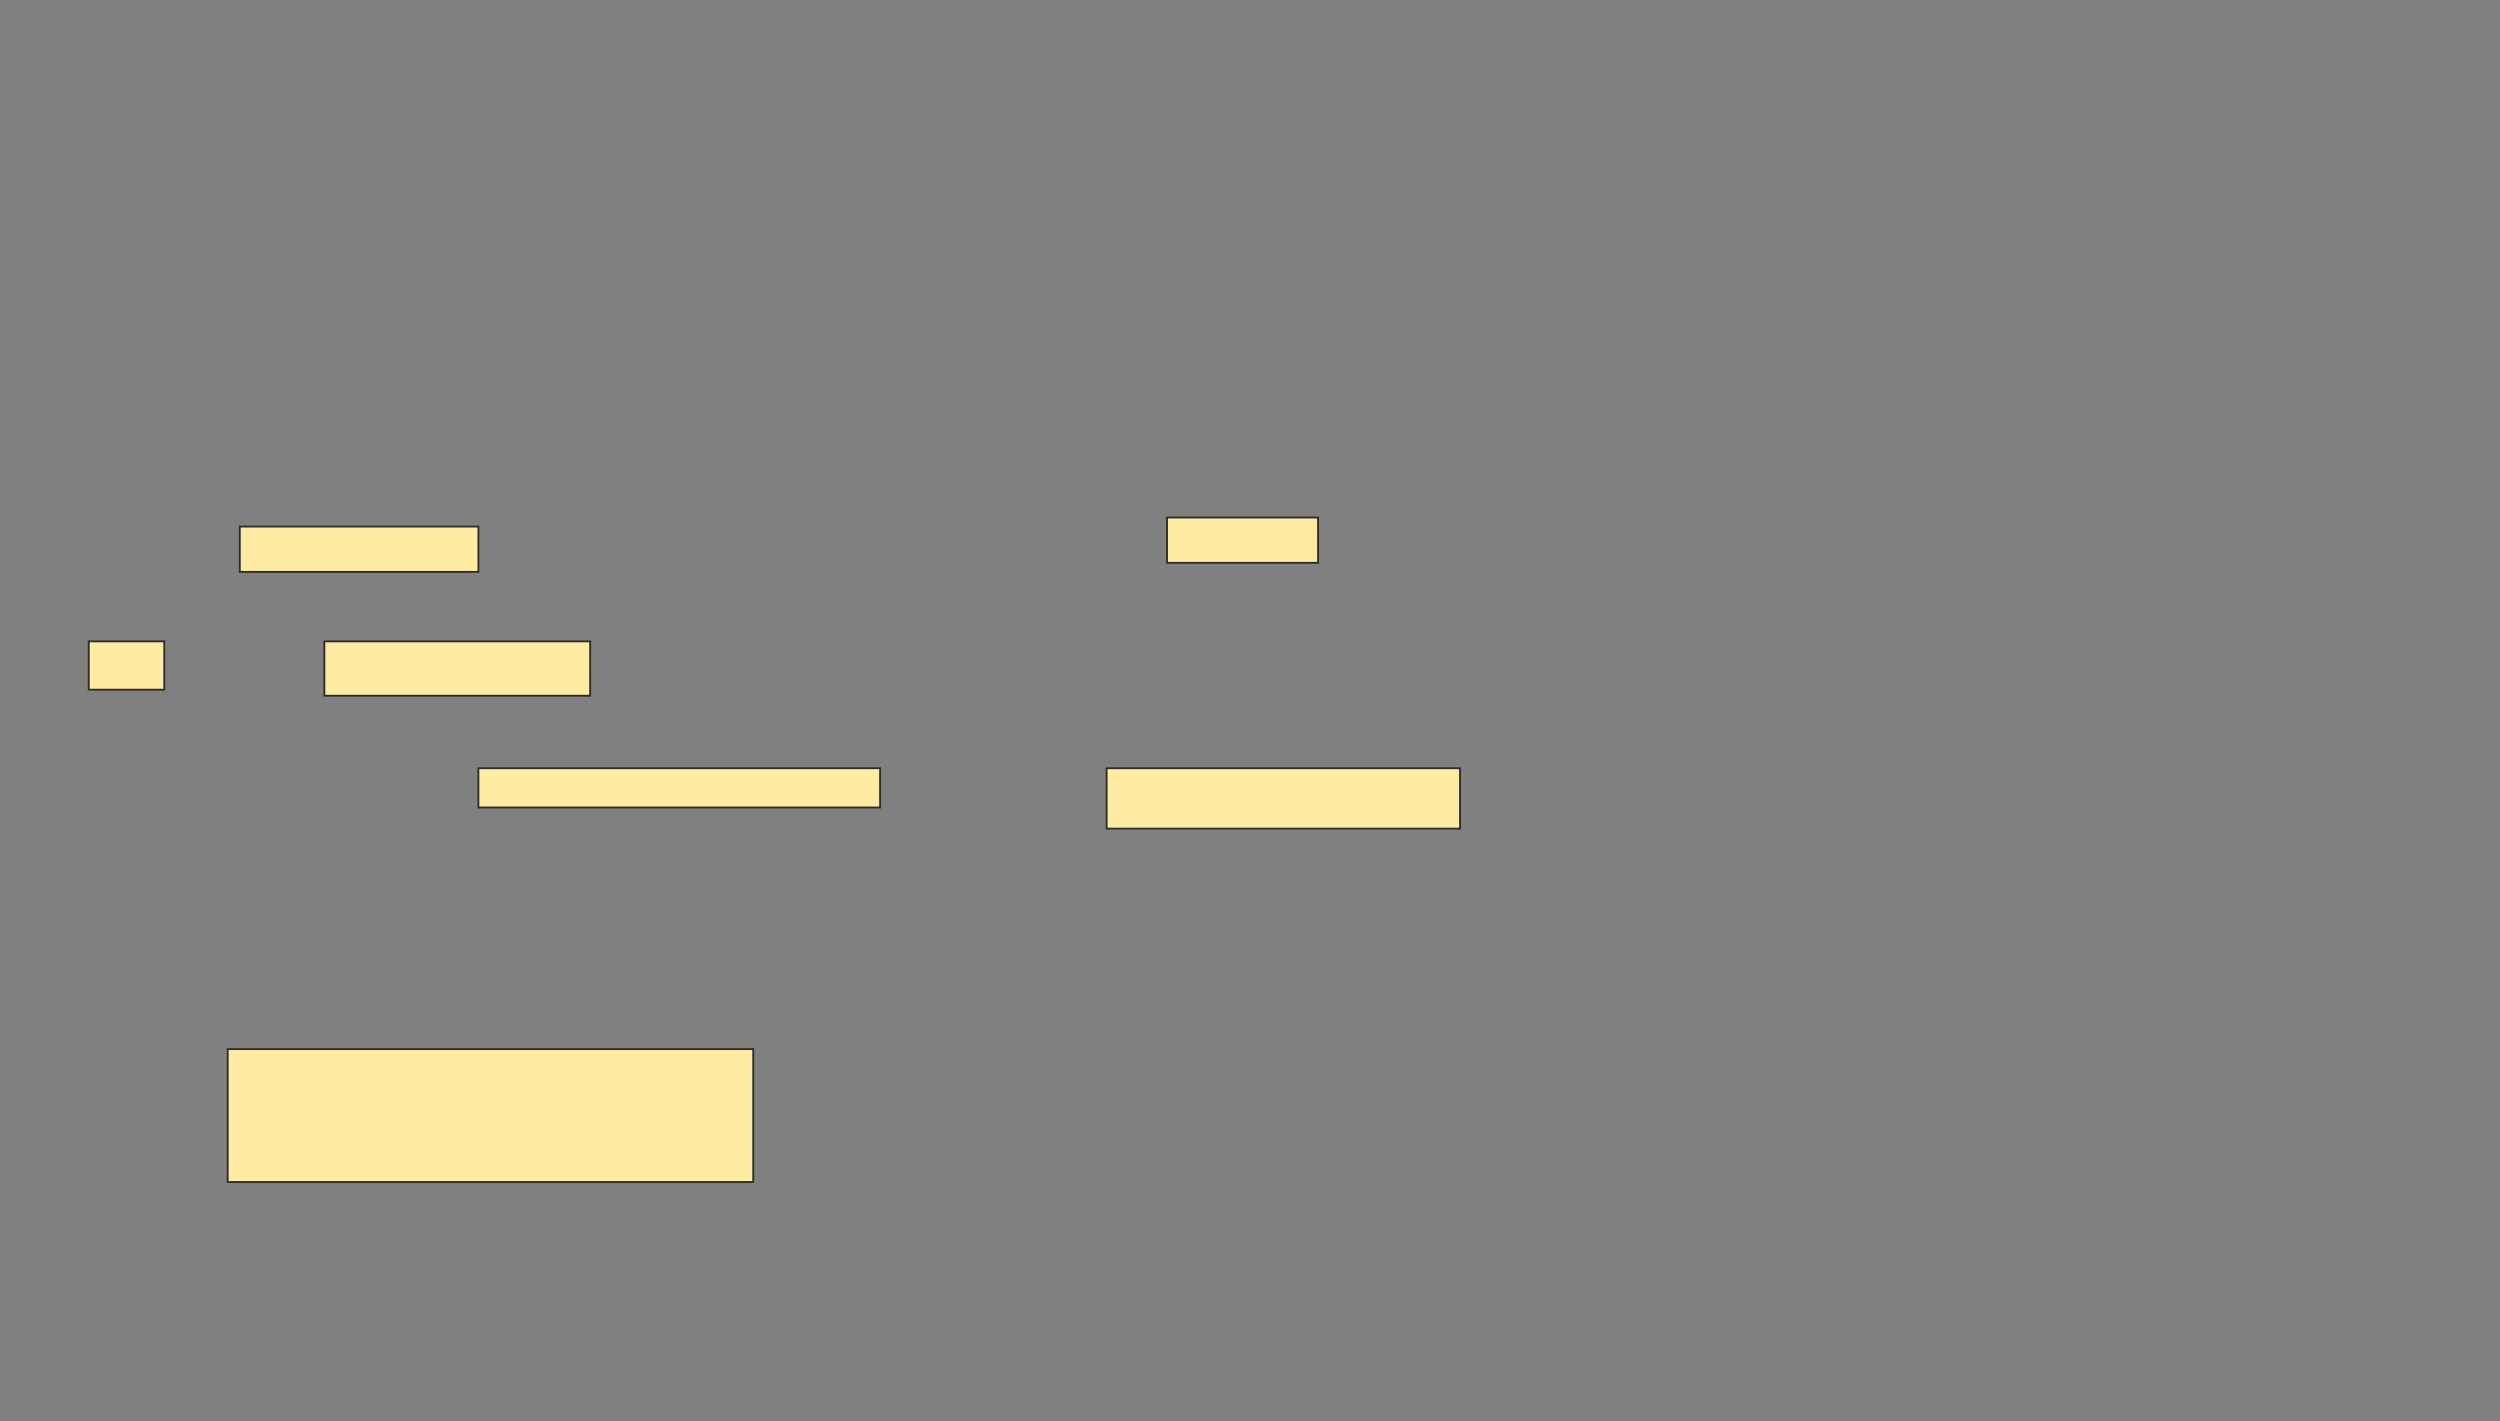 <svg xmlns="http://www.w3.org/2000/svg" width="1335" height="759">
 <rect width="100%" height="100%" fill="#808080" stroke="none"/>
 <!-- Created with Image Occlusion Enhanced -->
 <g>
  <title>Labels</title>
 </g>
 <g>
  <title>Masks</title>
  
  <g id="e87a0ff8c2bb41438a21a0b9246763bb-ao-2">
   <rect height="24.194" width="127.419" y="281.194" x="128.044" stroke="#2D2D2D" fill="#FFEBA2"/>
   <rect height="24.194" width="80.645" y="276.356" x="623.205" stroke="#2D2D2D" fill="#FFEBA2"/>
  </g>
  <g id="e87a0ff8c2bb41438a21a0b9246763bb-ao-3">
   <rect height="25.806" width="40.323" y="342.485" x="47.399" stroke="#2D2D2D" fill="#FFEBA2"/>
   <rect height="29.032" width="141.935" y="342.485" x="173.205" stroke="#2D2D2D" fill="#FFEBA2"/>
  </g>
  <rect id="e87a0ff8c2bb41438a21a0b9246763bb-ao-4" height="70.968" width="280.645" y="560.227" x="121.592" stroke="#2D2D2D" fill="#FFEBA2"/>
  <g id="e87a0ff8c2bb41438a21a0b9246763bb-ao-5">
   <rect height="20.968" width="214.516" y="410.227" x="255.463" stroke="#2D2D2D" fill="#FFEBA2"/>
   <rect height="32.258" width="188.71" y="410.227" x="590.947" stroke="#2D2D2D" fill="#FFEBA2"/>
  </g>
 </g>
</svg>